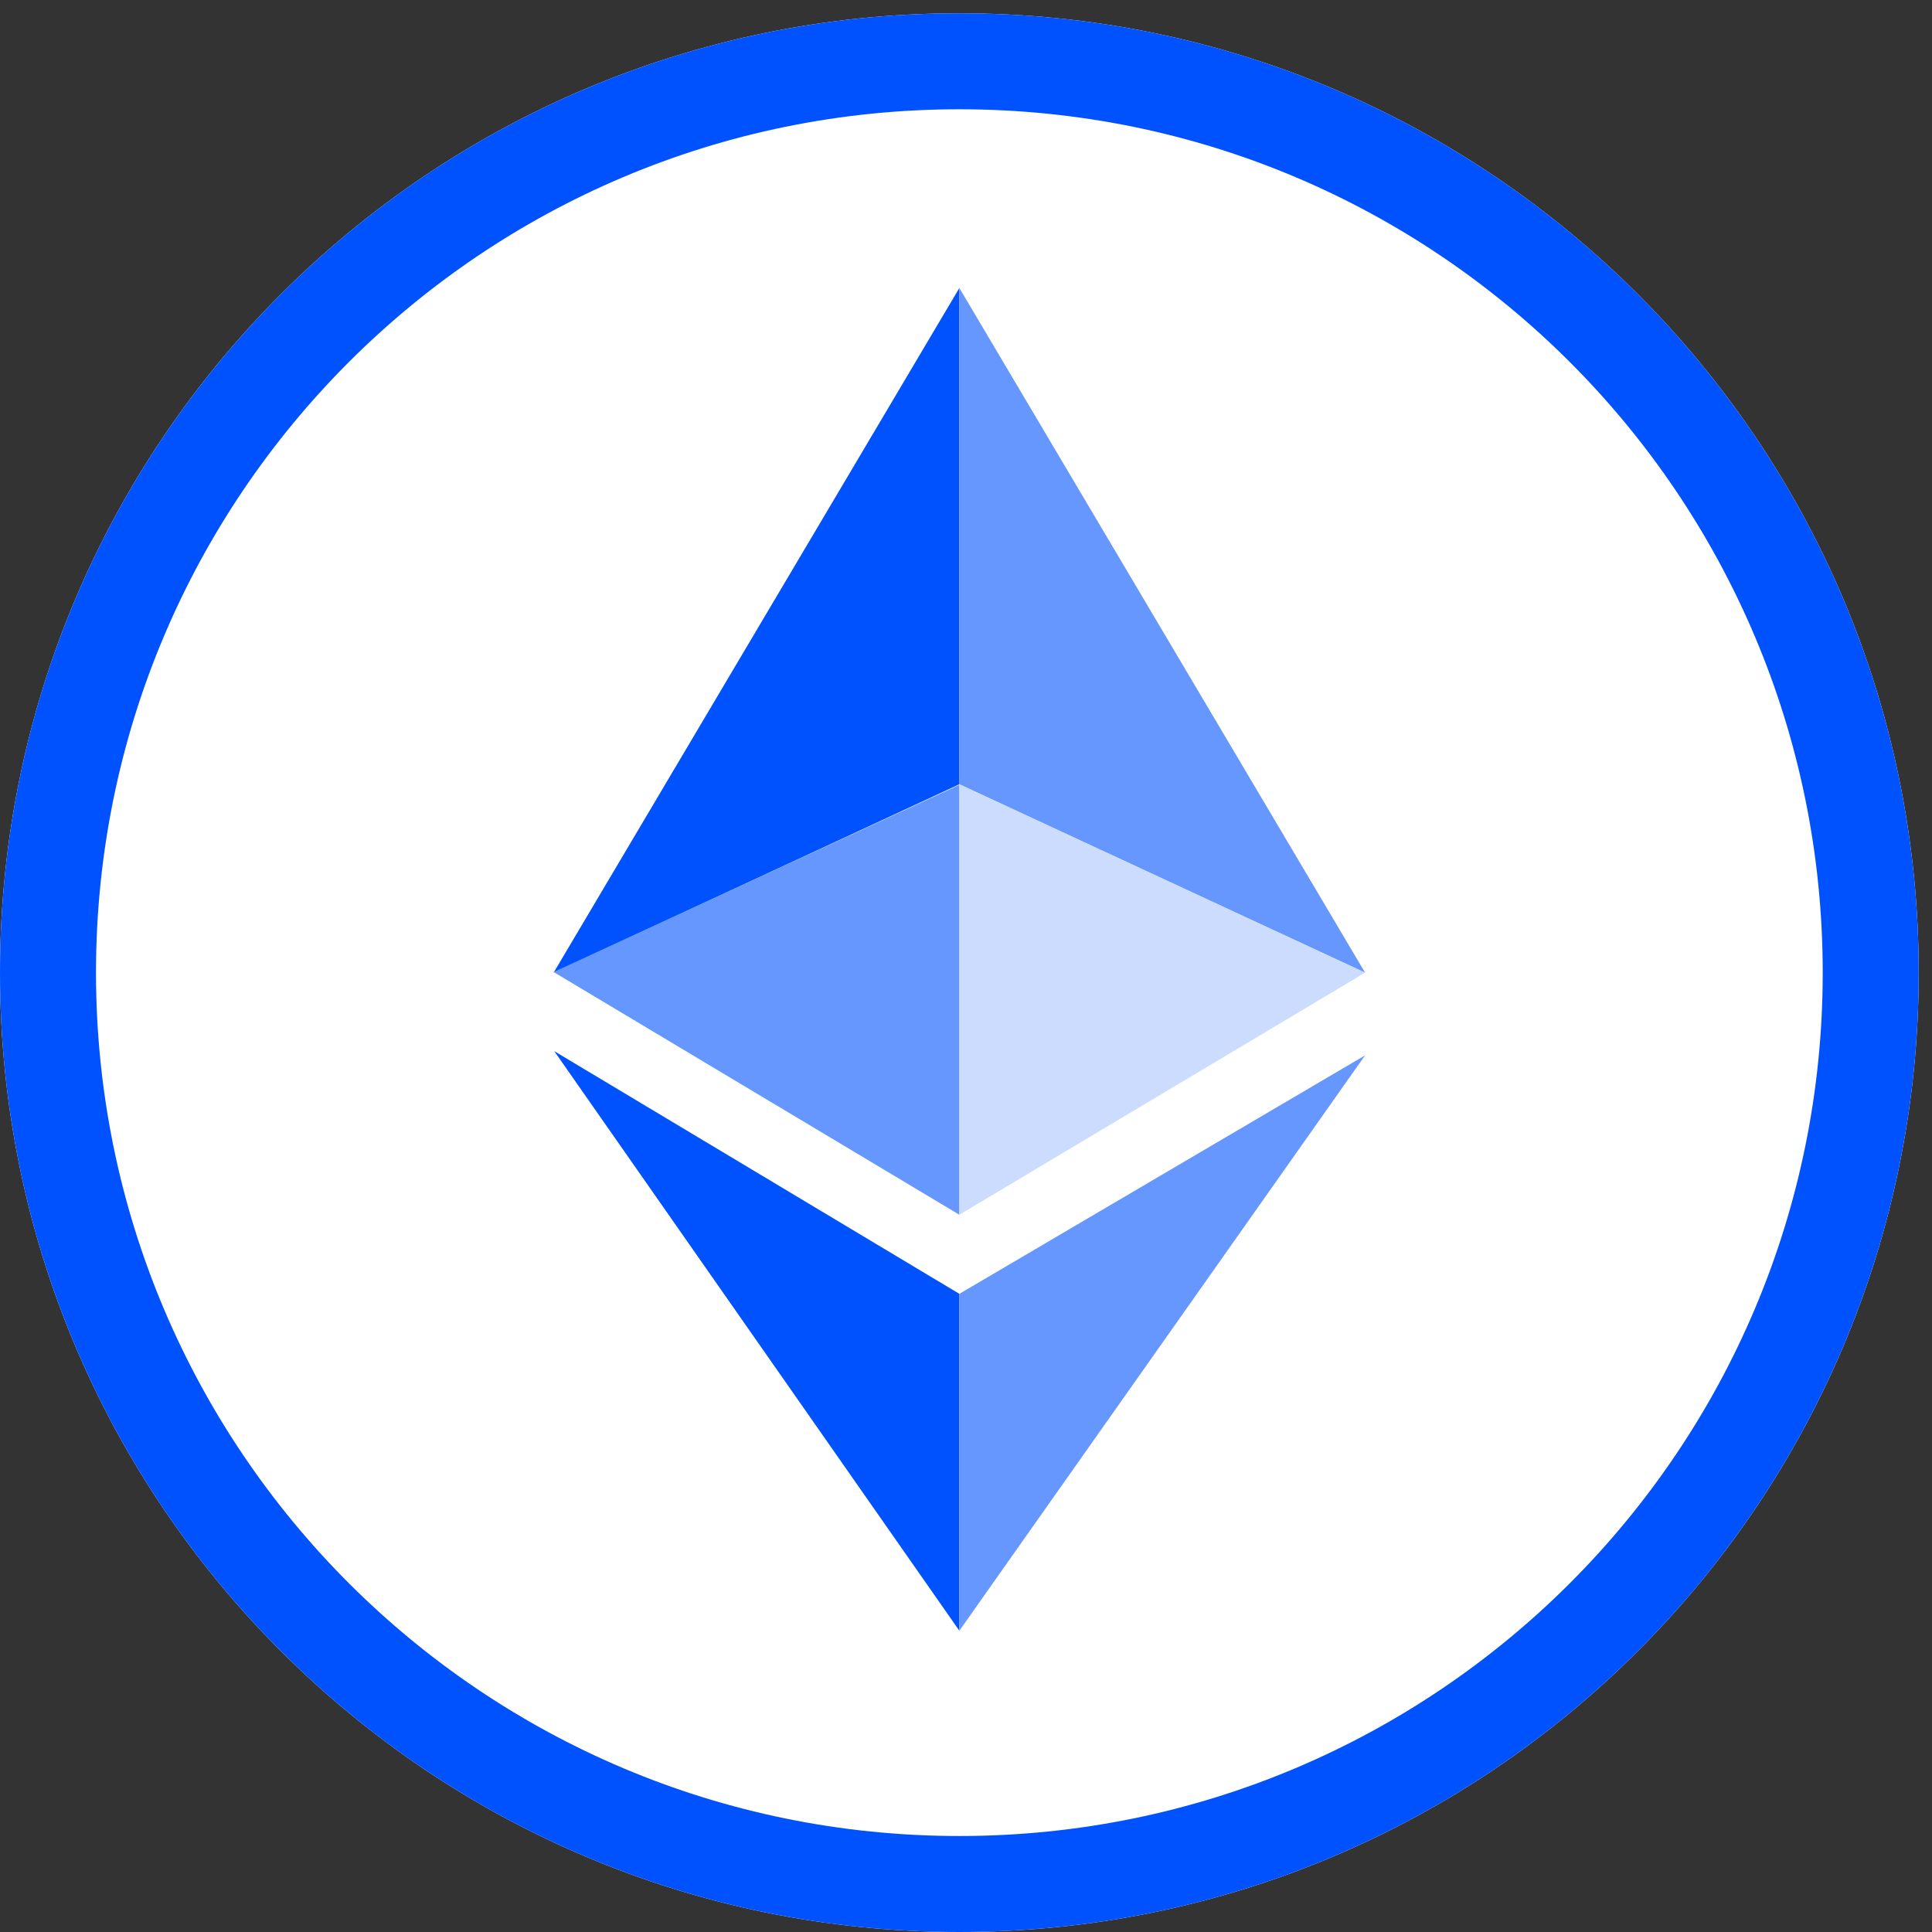 <svg xmlns="http://www.w3.org/2000/svg" width="32" height="32" fill="none" viewBox="0 0 32 32"><rect x="0" y="0" width="32" height="32" fill="#333333" stroke="none"/><g clip-path="url(#coinbasewrappedstakedeth__clip0_292_184)"><path fill="#fff" d="M31.78 16.11C31.78 7.33 24.67.22 15.89.22S0 7.33 0 16.11 7.11 32 15.89 32s15.89-7.11 15.89-15.89"/><path fill="#0052FF" d="M15.89 4.77 9.17 16.11l6.72-3.12z"/><path fill="#6697FF" d="M15.89 20.12 9.17 16.1l6.72-3.1v7.13z"/><path fill="#0052FF" d="m15.89 21.43-6.71-4.02 6.71 9.6z"/><path fill="#6697FF" d="m15.89 4.77 6.72 11.34-6.72-3.12z"/><path fill="#CCDCFF" d="m15.89 20.12 6.72-4.01-6.72-3.12z"/><path fill="#6697FF" d="m15.89 21.43 6.72-3.95-6.72 9.53z"/><path fill="#0052FF" fill-rule="evenodd" d="M15.89.22C7.11.22 0 7.33 0 16.11S7.11 32 15.89 32s15.89-7.11 15.89-15.89S24.67.22 15.89.22m0 30.19c-7.9 0-14.3-6.4-14.3-14.3s6.4-14.3 14.3-14.3 14.3 6.4 14.3 14.3-6.4 14.3-14.3 14.3" clip-rule="evenodd"/></g><defs><clipPath id="coinbasewrappedstakedeth__clip0_292_184"><path fill="#fff" d="M0 0h32v32H0z"/></clipPath></defs></svg>